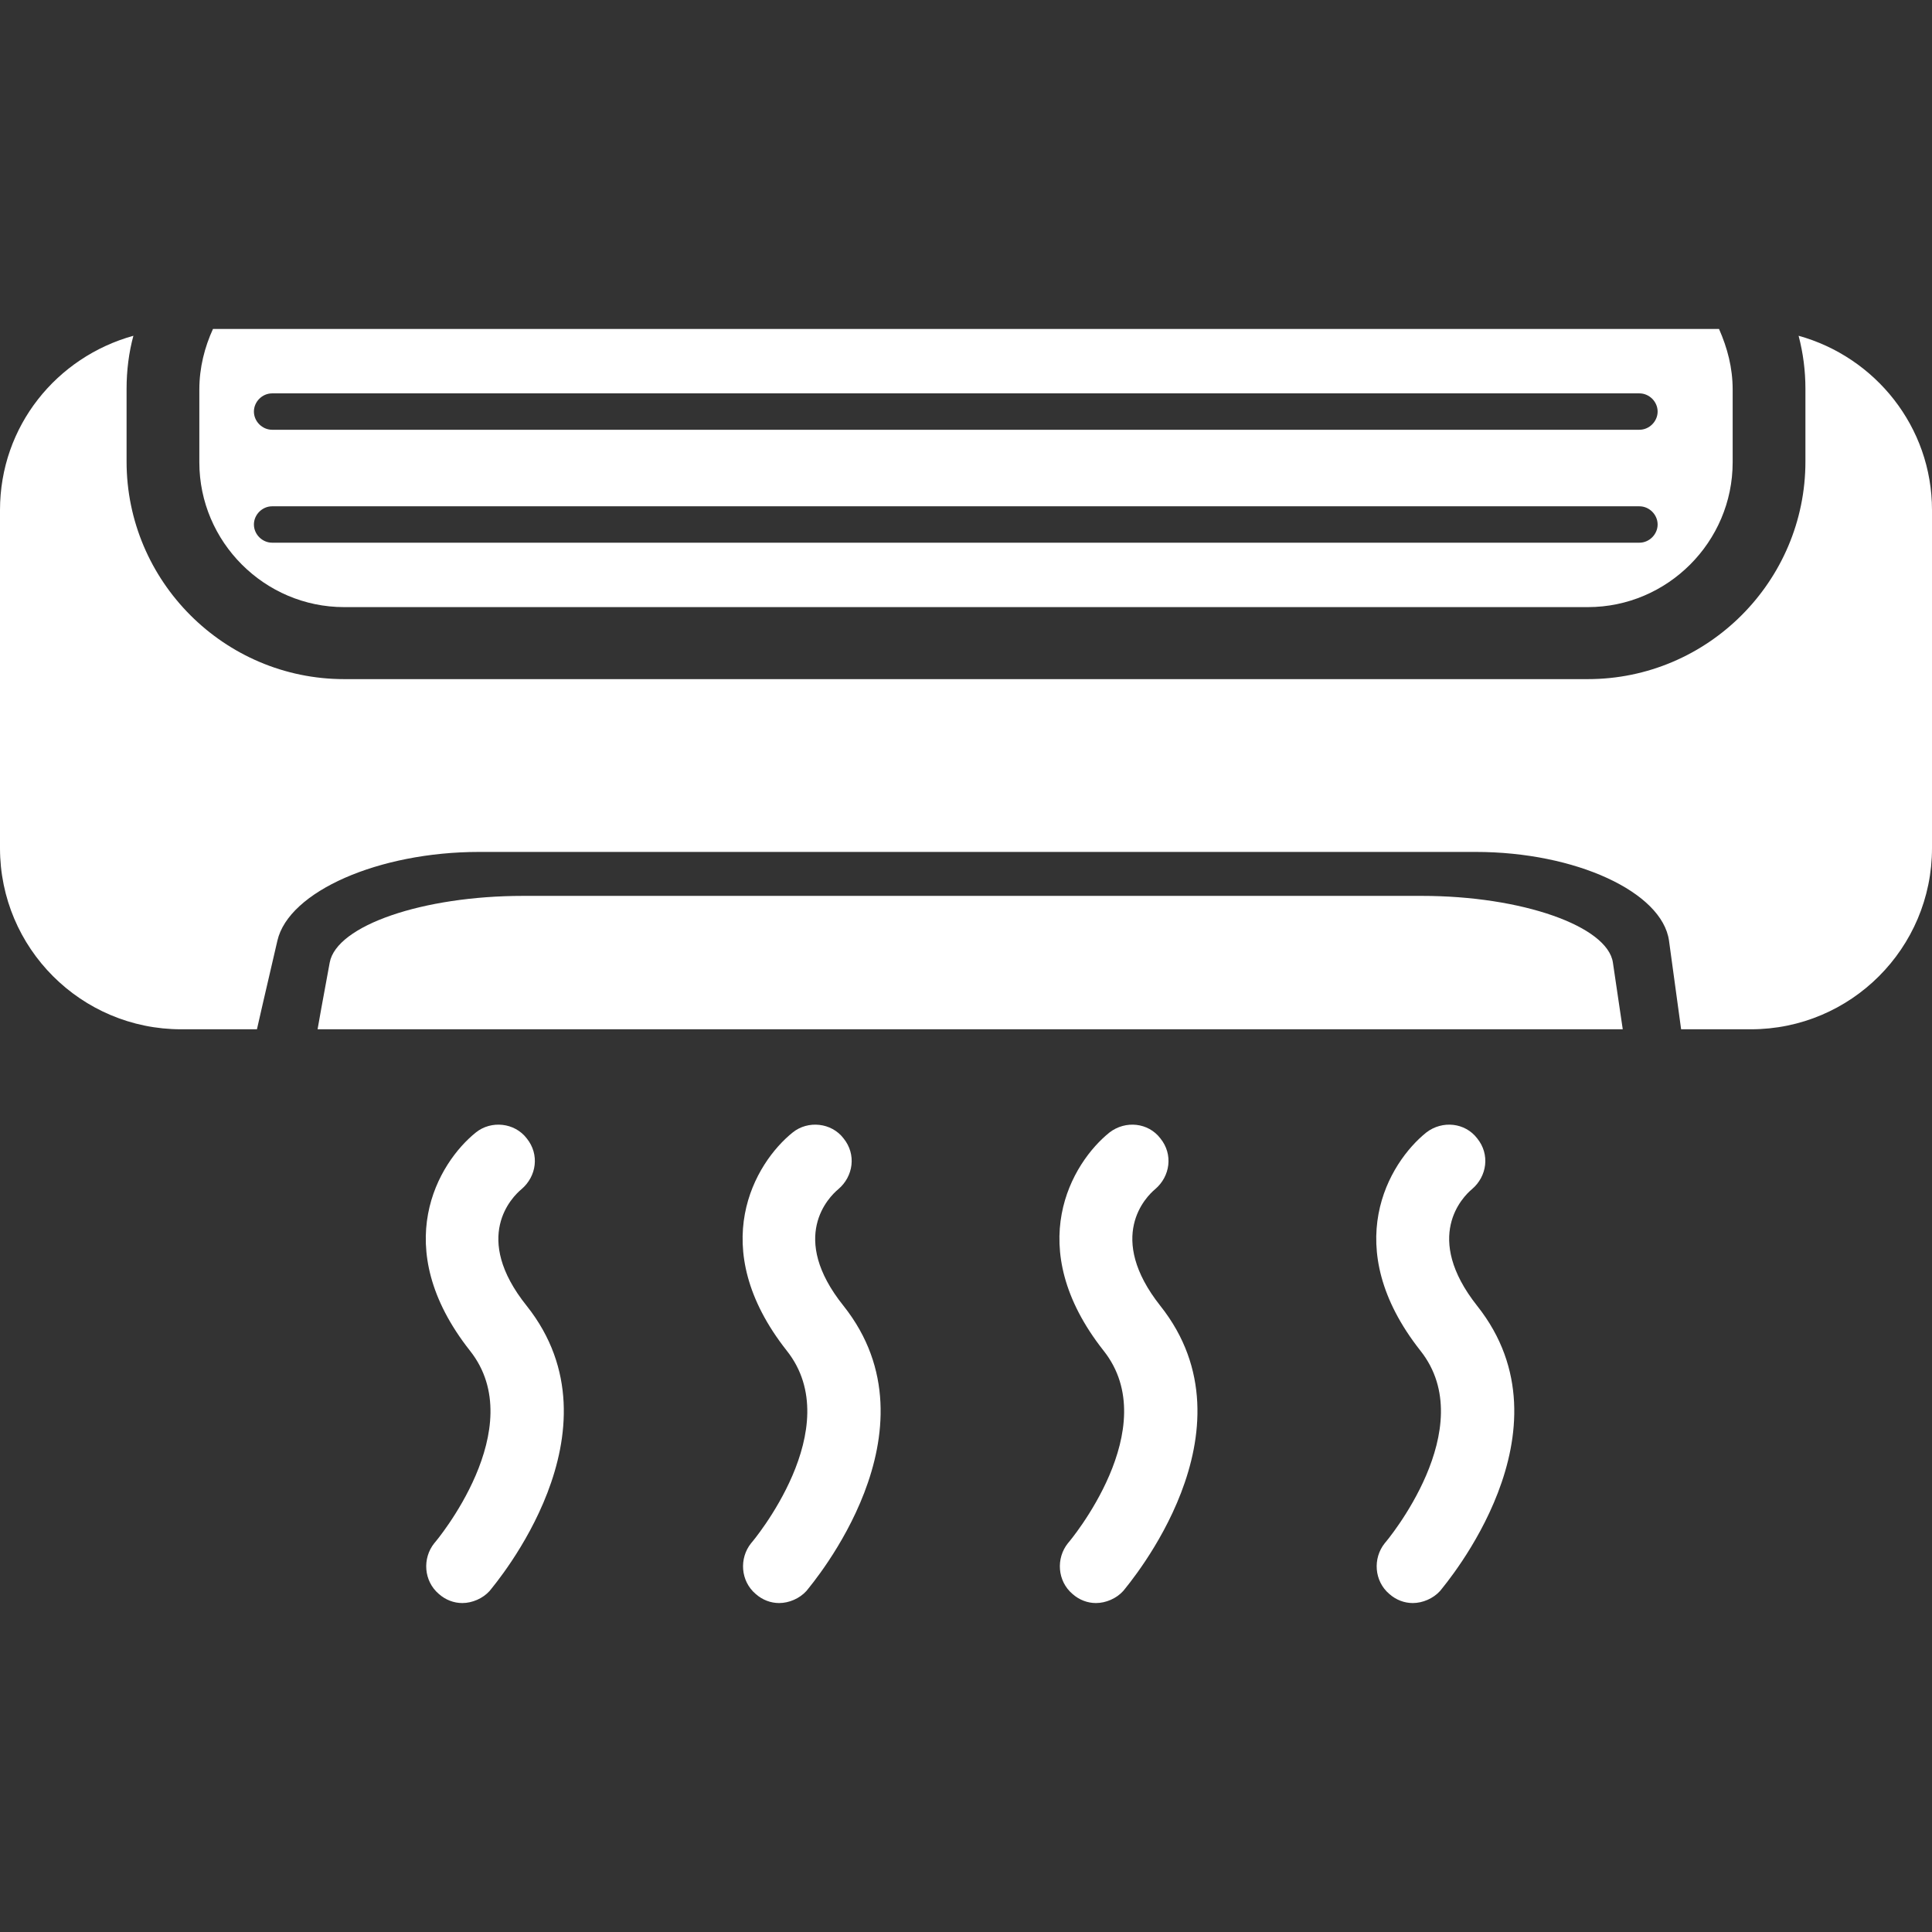 <?xml version="1.0" encoding="utf-8"?>
<!-- Generator: Adobe Illustrator 19.1.0, SVG Export Plug-In . SVG Version: 6.00 Build 0)  -->
<svg version="1.1" id="Capa_1" xmlns="http://www.w3.org/2000/svg" xmlns:xlink="http://www.w3.org/1999/xlink" x="0px" y="0px"
	 viewBox="-170 294 254.9 254.9" style="enable-background:new -170 294 254.9 254.9;" xml:space="preserve">
<rect x="-170" y="294" width="254.9" height="254.9" fill="#333333" stroke="none"/>
<style type="text/css">
	.st0{fill:#FFFFFF;}
</style>
<g>
	<g>
		<path class="st0" d="M-146.1,429.8h10c0,0,1.2-5.3,2.7-11.7c1.5-6.5,13.4-11.7,26.6-11.7H24.7c13.2,0,24.6,5.3,25.5,11.7l1.6,11.7
			H61c13.2,0,23.9-10.7,23.9-23.9v-44.6c0-11-7.5-20.2-17.6-23c0.6,2.3,0.9,4.6,0.9,7v9.6c0,15.8-12.9,28.7-28.7,28.7h-164.1
			c-15.8,0-28.7-12.9-28.7-28.7v-9.6c0-2.4,0.3-4.8,0.9-7c-10.1,2.8-17.6,11.9-17.6,23v44.6C-170,419.1-159.3,429.8-146.1,429.8z"/>
		<path class="st0" d="M-124.6,374.1H39.5c10.5,0,19.1-8.6,19.1-19.1v-9.6c0-2.9-0.7-5.5-1.8-8h-198.7c-1.1,2.4-1.8,5.1-1.8,8v9.6
			C-143.7,365.5-135.1,374.1-124.6,374.1z M-134.1,345.9H46.3c1.3,0,2.4,1.1,2.4,2.4s-1.1,2.4-2.4,2.4h-180.4
			c-1.3,0-2.4-1.1-2.4-2.4S-135.4,345.9-134.1,345.9z M-134.1,360.8H46.3c1.3,0,2.4,1.1,2.4,2.4c0,1.3-1.1,2.4-2.4,2.4h-180.4
			c-1.3,0-2.4-1.1-2.4-2.4S-135.4,360.8-134.1,360.8z"/>
		<path class="st0" d="M42.8,421c-0.7-4.8-12-8.8-25.2-8.8H-101c-13.2,0-24.6,3.9-25.5,8.8c-0.9,4.8-1.6,8.8-1.6,8.8H44.1L42.8,421z
			"/>
		<path class="st0" d="M-112.1,504.3c0.9,0.8,2,1.2,3.1,1.2c1.3,0,2.7-0.6,3.6-1.6c0.7-0.9,18-21.1,4.9-37.6
			c-7.3-9.1-1.9-14.4-0.7-15.4c2-1.7,2.4-4.6,0.7-6.7c-1.6-2.1-4.7-2.4-6.7-0.8c-5,4-11.6,15.1-0.8,28.8c8.1,10.2-4.5,25.2-4.7,25.4
			C-114.3,499.6-114.1,502.6-112.1,504.3z"/>
		<path class="st0" d="M-70.3,504.3c0.9,0.8,2,1.2,3.1,1.2c1.3,0,2.7-0.6,3.6-1.6c0.7-0.9,18-21.1,4.9-37.6
			c-7.3-9.1-1.9-14.4-0.7-15.4c2-1.7,2.4-4.6,0.7-6.7c-1.6-2.1-4.7-2.4-6.7-0.8c-5,4-11.6,15.1-0.8,28.8c8.1,10.2-4.5,25.2-4.7,25.4
			C-72.5,499.6-72.3,502.6-70.3,504.3z"/>
		<path class="st0" d="M-28.5,504.3c0.9,0.8,2,1.2,3.1,1.2c1.3,0,2.7-0.6,3.6-1.6c0.7-0.9,18-21.1,4.9-37.6
			c-7.2-9.1-1.9-14.4-0.7-15.4c2-1.7,2.4-4.6,0.7-6.7c-1.6-2.1-4.6-2.4-6.7-0.8c-5,4-11.6,15.1-0.8,28.8c8.1,10.2-4.5,25.2-4.7,25.4
			C-30.7,499.6-30.5,502.6-28.5,504.3z"/>
		<path class="st0" d="M13.3,504.3c0.9,0.8,2,1.2,3.1,1.2c1.3,0,2.7-0.6,3.6-1.6c0.7-0.9,18-21.1,4.9-37.6
			c-7.2-9.1-1.9-14.4-0.7-15.4c2-1.7,2.4-4.6,0.7-6.7c-1.6-2.1-4.6-2.4-6.7-0.8c-5,4-11.6,15.1-0.8,28.8c8.1,10.2-4.5,25.2-4.7,25.4
			C11.1,499.6,11.3,502.6,13.3,504.3z"/>
	</g>
</g>
</svg>
